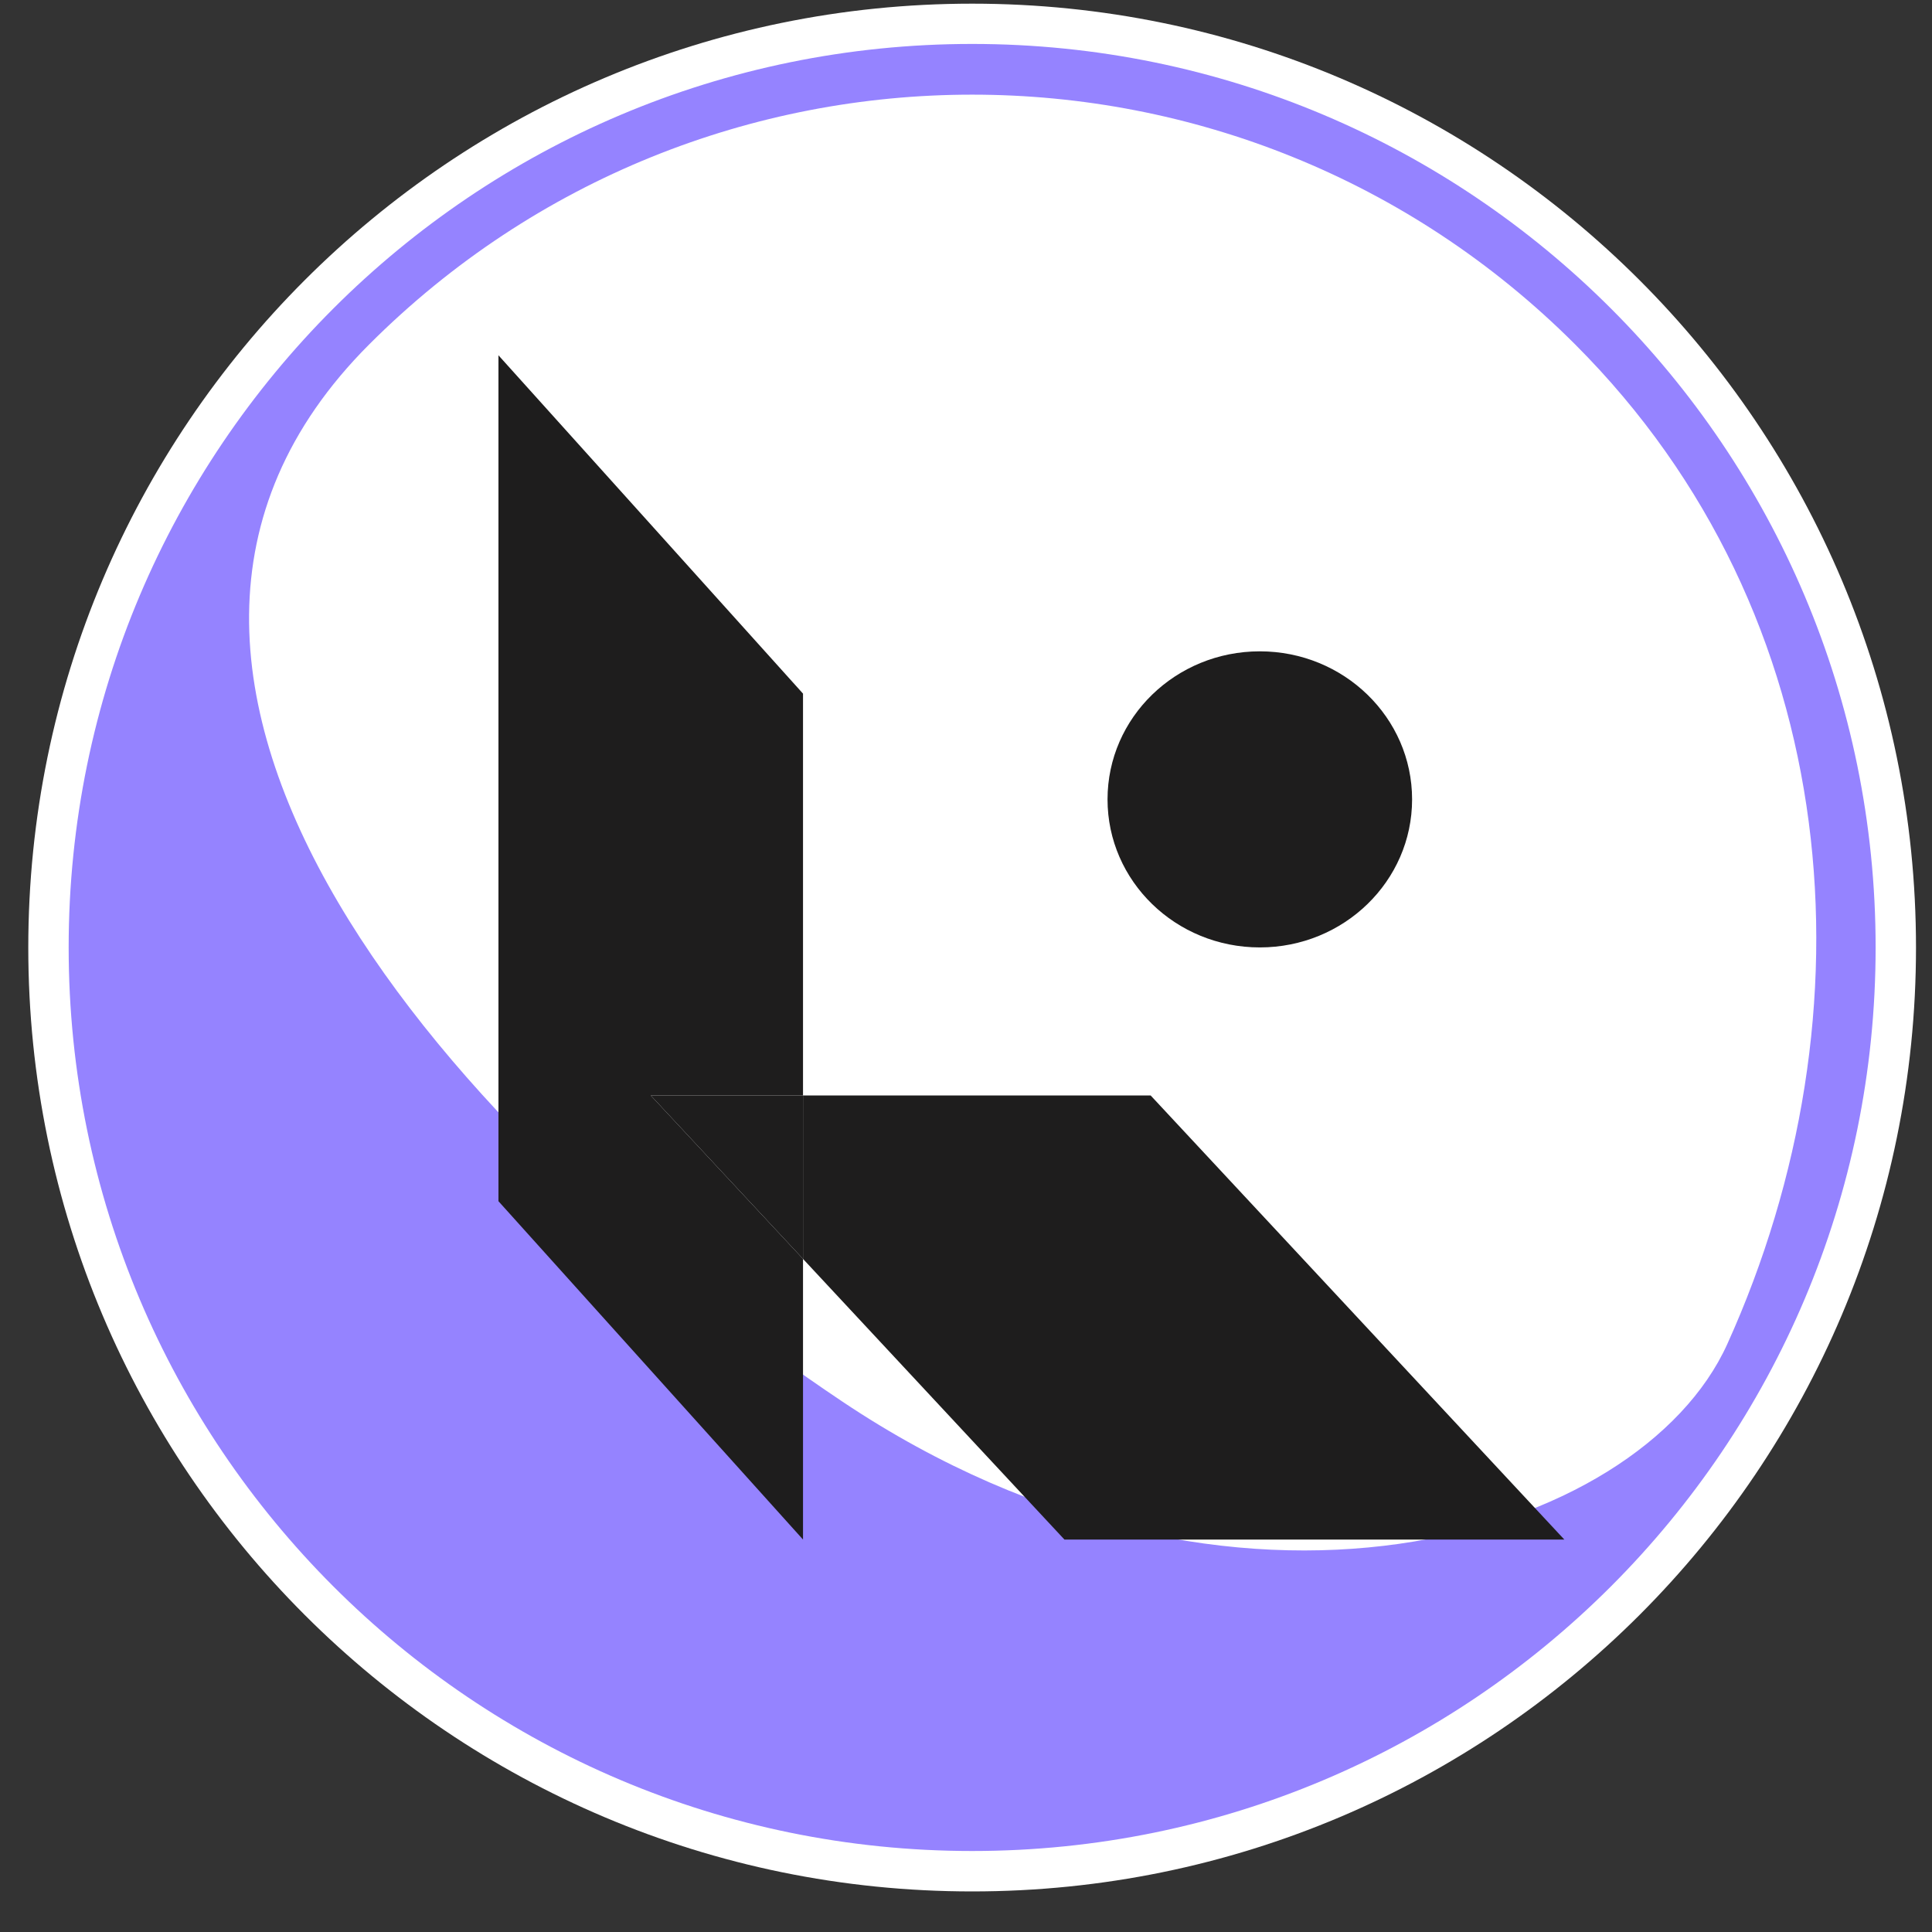 <svg width="39" height="39" viewBox="0 0 39 39" fill="none" xmlns="http://www.w3.org/2000/svg">
<rect x="0" y="0" width="39" height="39" fill="#333333" stroke="none"/>
<g clip-path="url(#clip0_11359_35219)">
<path d="M19.624 38.181C30.146 38.181 38.677 29.65 38.677 19.128C38.677 8.605 30.146 0.074 19.624 0.074C9.102 0.074 0.571 8.605 0.571 19.128C0.571 29.65 9.102 38.181 19.624 38.181Z" fill="white"/>
<path d="M19.624 0.887C9.552 0.887 1.386 9.053 1.386 19.126C1.386 29.198 9.552 37.365 19.624 37.365C29.697 37.365 37.862 29.198 37.862 19.126C37.862 9.053 29.697 0.887 19.624 0.887ZM17.012 28.298C9.323 23.158 0.729 13.676 7.452 6.953C14.175 0.23 25.073 0.23 31.797 6.953C37.258 12.415 37.884 20.46 34.868 27.131C33.098 31.048 24.916 33.581 17.012 28.298Z" fill="#9583FF"/>
<path d="M28.505 16.137C28.505 17.787 27.128 19.125 25.431 19.125C23.733 19.125 22.357 17.787 22.357 16.137C22.357 14.486 23.733 13.148 25.431 13.148C27.128 13.148 28.505 14.486 28.505 16.137Z" fill="#1E1D1D"/>
<path d="M16.21 25.413V22.113H13.136L16.21 25.413Z" fill="#1E1D1D"/>
<path d="M31.578 31.078L23.227 22.113H16.21V25.413L21.487 31.078H31.578Z" fill="#1E1D1D"/>
<path d="M16.21 14.002L10.062 7.172L10.062 24.248L16.21 31.078V25.413L13.136 22.113H16.21V14.002Z" fill="#1E1D1D"/>
</g>
<defs>
<clipPath id="clip0_11359_35219">
<rect width="38.25" height="38.25" fill="white" transform="translate(0.5)"/>
</clipPath>
</defs>
</svg>
